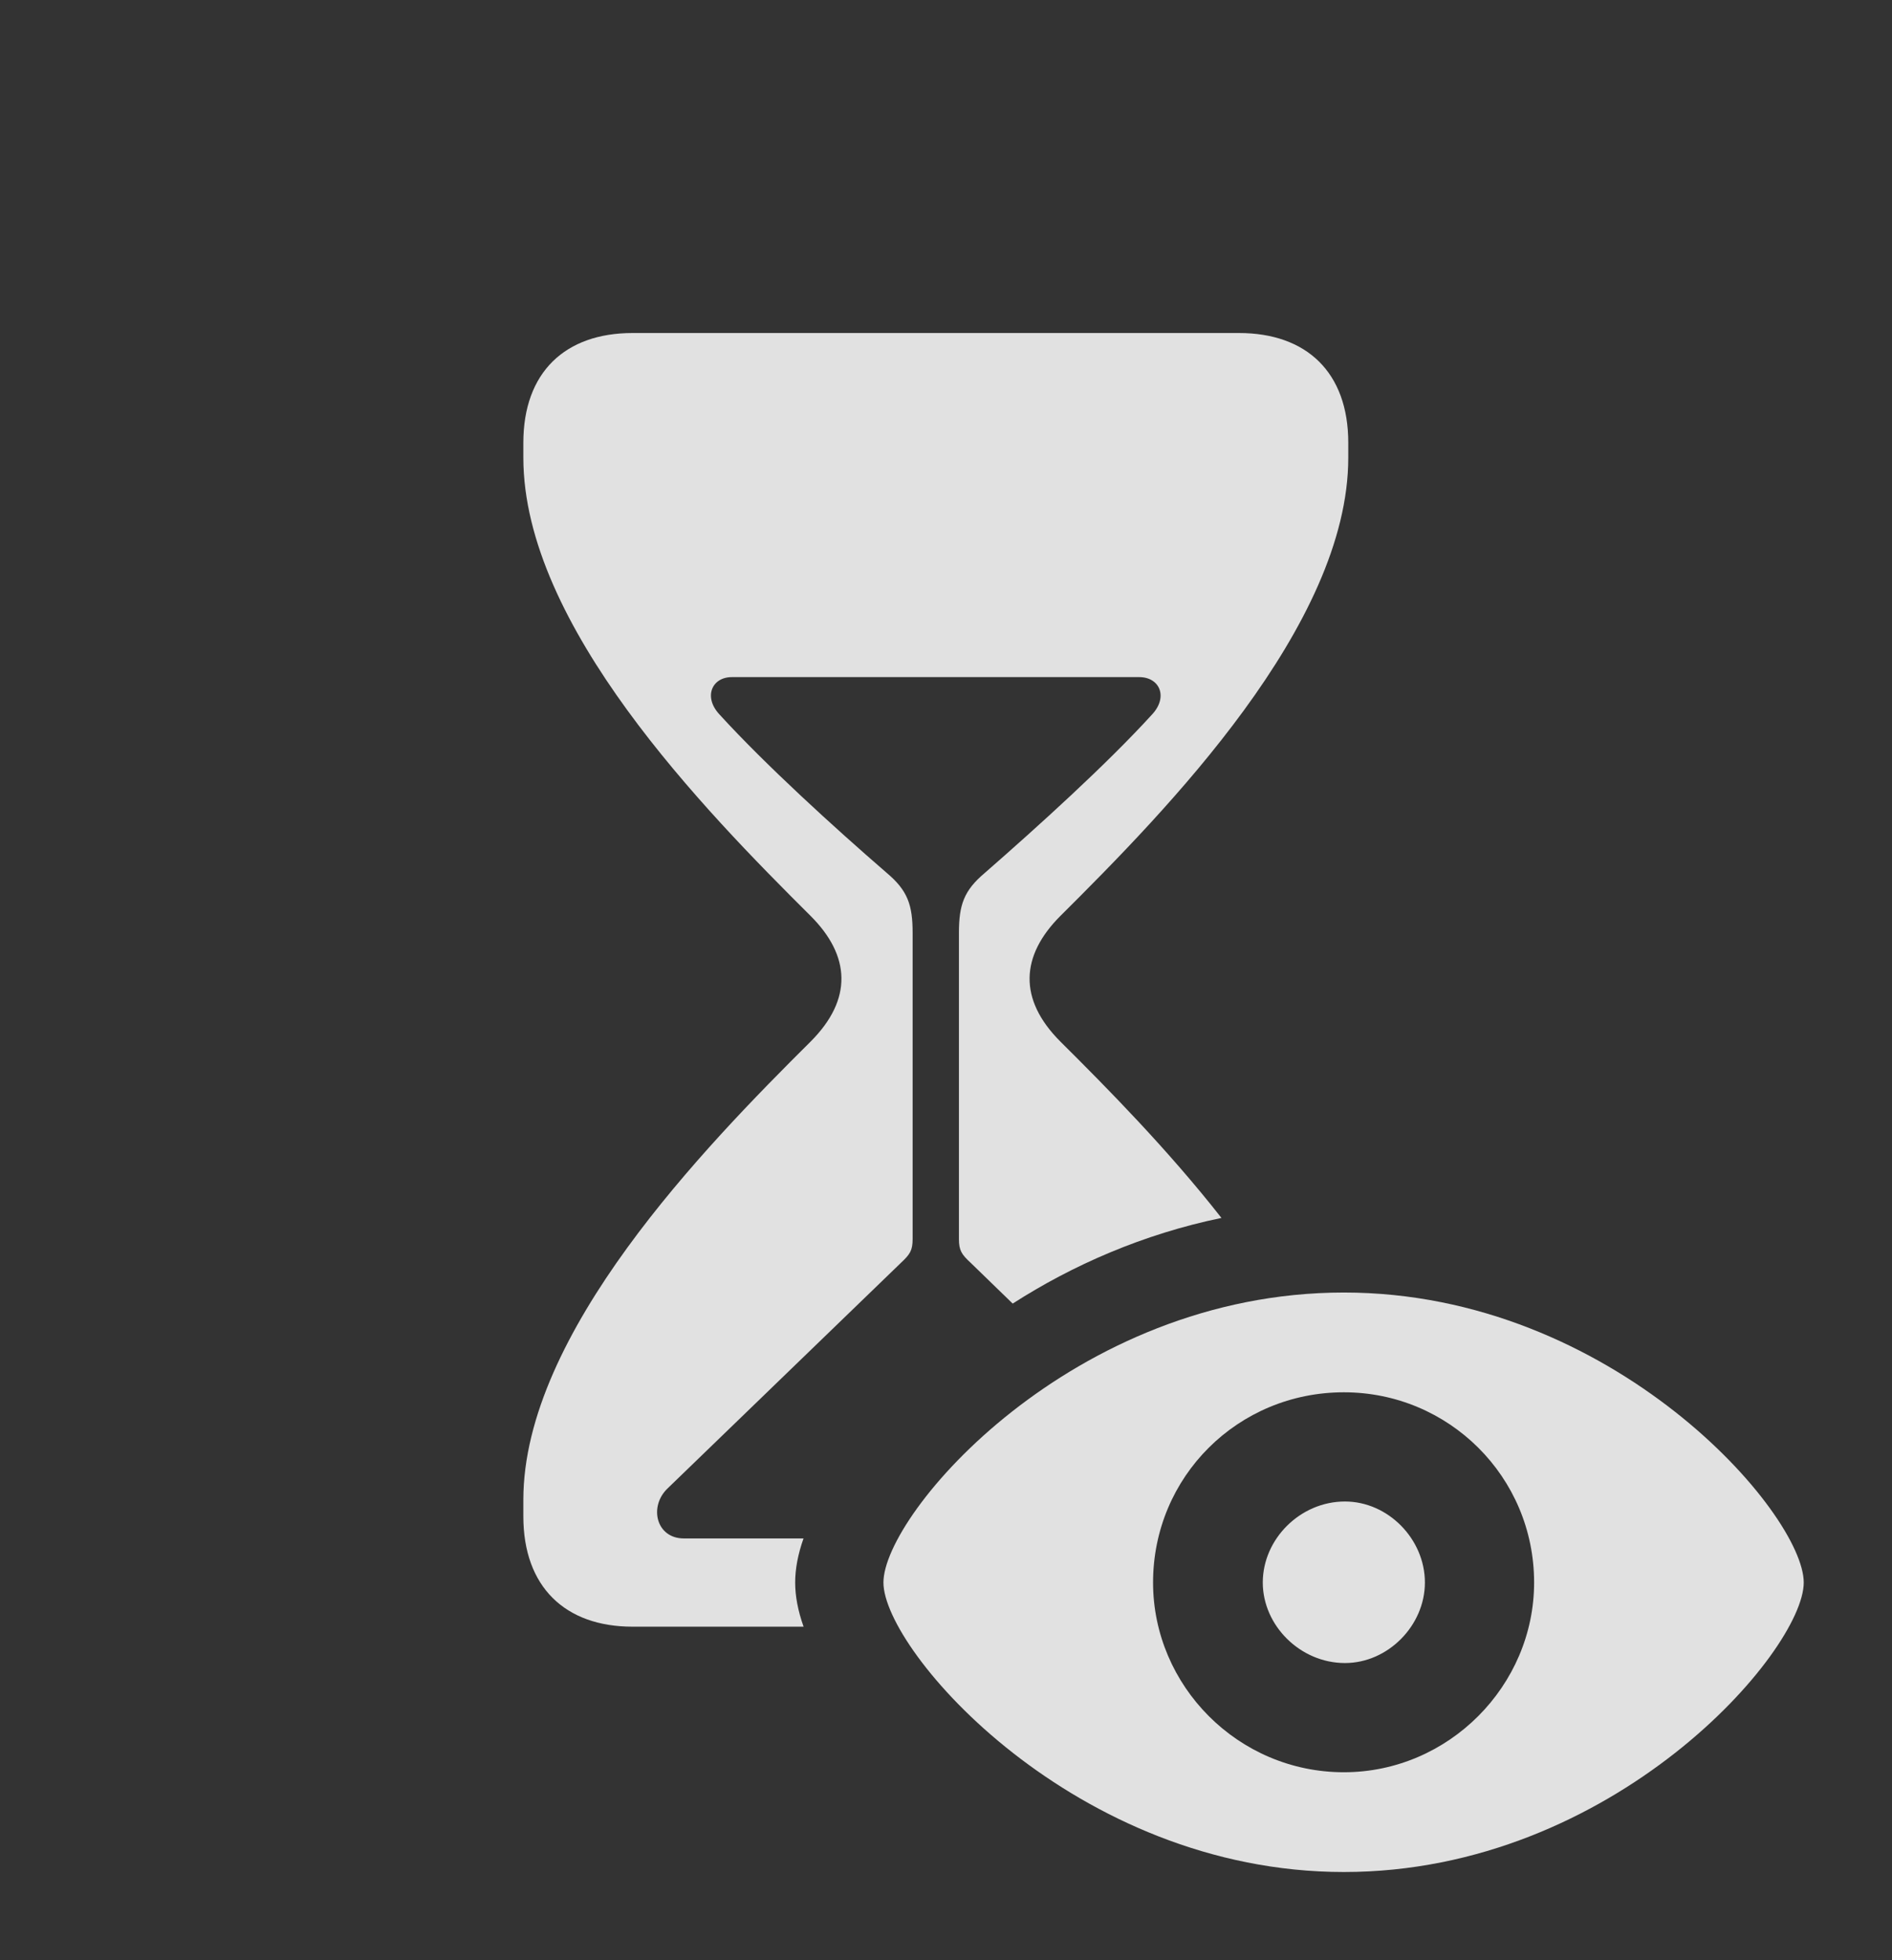 <?xml version="1.0" encoding="UTF-8"?>
<!--Generator: Apple Native CoreSVG 341-->
<!DOCTYPE svg
PUBLIC "-//W3C//DTD SVG 1.1//EN"
       "http://www.w3.org/Graphics/SVG/1.1/DTD/svg11.dtd">
<svg version="1.1" xmlns="http://www.w3.org/2000/svg" xmlns:xlink="http://www.w3.org/1999/xlink" viewBox="0 0 33.506 34.717">
 <rect x="0" y="0" width="33.506" height="34.717" fill="#333333" stroke="none"/>
 <g>
  <rect height="34.717" opacity="0" width="33.506" x="0" y="0"/>
  <path d="M23.877 7.842L23.877 8.105C23.877 11.074 20.654 14.355 18.779 16.221C18.076 16.924 18.027 17.695 18.779 18.447C19.6 19.263 20.678 20.354 21.631 21.57C20.246 21.856 18.994 22.406 17.934 23.087L17.188 22.363C17.031 22.217 16.982 22.148 16.982 21.943L16.982 16.523C16.982 16.025 17.07 15.771 17.441 15.459C18.369 14.648 19.59 13.545 20.4 12.656C20.693 12.344 20.537 11.992 20.176 11.992L12.959 11.992C12.607 11.992 12.451 12.344 12.744 12.656C13.555 13.545 14.766 14.648 15.703 15.459C16.074 15.771 16.162 16.025 16.162 16.523L16.162 21.943C16.162 22.148 16.113 22.217 15.957 22.363L11.826 26.357C11.484 26.68 11.621 27.246 12.109 27.246L14.23 27.246C14.129 27.53 14.082 27.792 14.082 28.027C14.082 28.264 14.13 28.526 14.231 28.809L11.201 28.809C10.01 28.809 9.268 28.105 9.268 26.855L9.268 26.562C9.268 23.613 12.48 20.312 14.355 18.447C15.107 17.695 15.059 16.924 14.355 16.221C12.48 14.355 9.268 11.074 9.268 8.105L9.268 7.842C9.268 6.592 10.01 5.898 11.201 5.898L21.943 5.898C23.135 5.898 23.877 6.592 23.877 7.842Z" fill="white" fill-opacity="0.85"/>
  <path d="M23.799 33.154C28.584 33.154 31.943 29.238 31.943 28.027C31.943 26.807 28.574 22.891 23.799 22.891C18.994 22.891 15.645 26.807 15.645 28.027C15.645 29.238 19.043 33.154 23.799 33.154ZM23.799 31.387C21.924 31.387 20.42 29.854 20.42 28.027C20.42 26.152 21.924 24.658 23.799 24.658C25.654 24.658 27.168 26.152 27.168 28.027C27.168 29.854 25.654 31.387 23.799 31.387ZM23.818 29.453C24.58 29.453 25.234 28.789 25.234 28.027C25.234 27.256 24.58 26.592 23.818 26.592C23.027 26.592 22.363 27.256 22.363 28.027C22.363 28.789 23.027 29.453 23.818 29.453Z" fill="white" fill-opacity="0.85"/>
 </g>
</svg>
